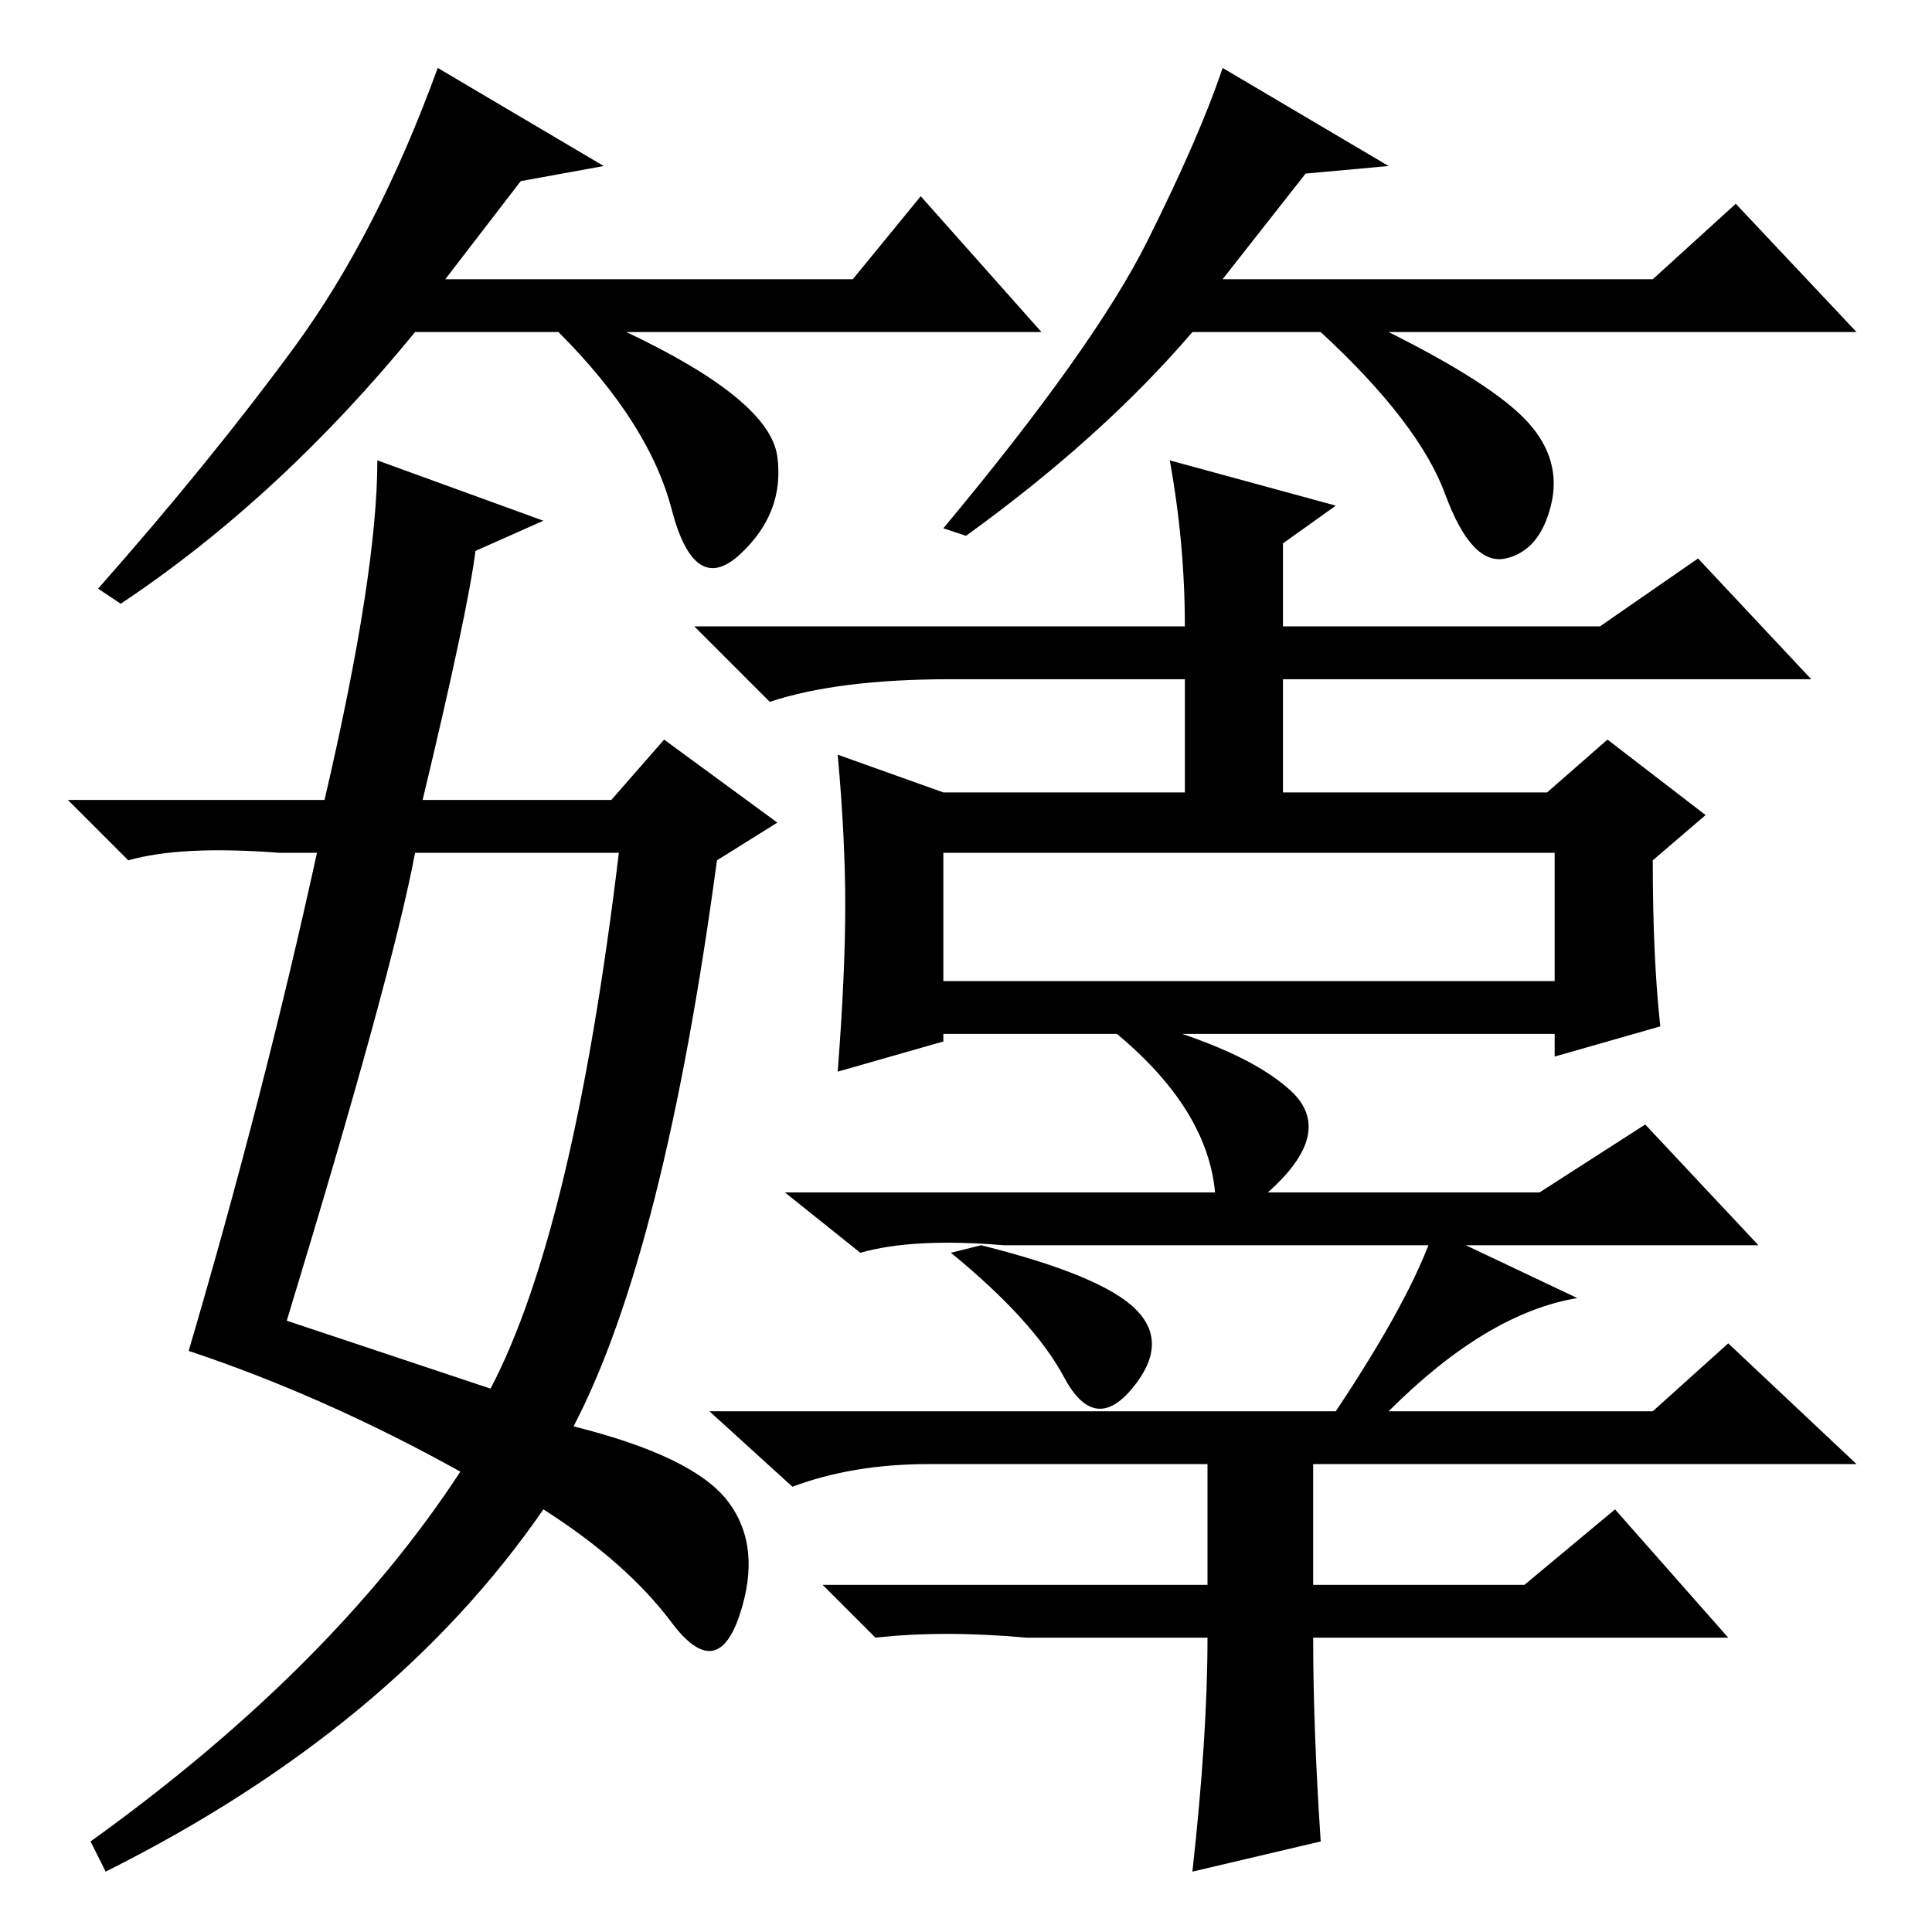 <?xml version="1.0" standalone="no"?>
<!DOCTYPE svg PUBLIC "-//W3C//DTD SVG 1.1//EN" "http://www.w3.org/Graphics/SVG/1.1/DTD/svg11.dtd" >
<svg xmlns="http://www.w3.org/2000/svg" xmlns:xlink="http://www.w3.org/1999/xlink" version="1.1" viewBox="0 -36 256 256">
  <g transform="matrix(1 0 0 -1 0 220)">
   <path fill="currentColor"
d="M38 81l27 -9q11 21 17 71h-27q-3 -16 -17 -62zM63 183q-1 -8 -7 -33h25l7 8l15 -11l-8 -5q-7 -52 -19 -75q16 -4 20.5 -10t1.5 -15t-9 -1t-17 15q-20 -29 -58 -48l-2 4q32 23 49 49q-18 10 -36 16q10 34 17 66h-5q-13 1 -20 -1l-8 8h34q7 30 7 45l22 -8zM220 120l-14 -4
v3h-81v-1l-14 -4q1 13 1 22t-1 20l14 -5h32v15h-31q-15 0 -24 -3l-10 10h65q0 11 -2 22l22 -6l-7 -5v-11h42l13 9l15 -16h-70v-15h35l8 7l13 -10l-7 -6q0 -13 1 -22zM125 126h81v17h-81v-17zM161 98q-1 11 -13 21l2 2q15 -4 21 -9.5t-3 -13.5h36l14 9l15 -16h-100
q-12 1 -19 -1l-10 8h57zM150.5 82.5q4.5 -4.5 -0.5 -10.5t-9 1.5t-15 16.5l4 1q16 -4 20.5 -8.5zM175 12l-17 -4q2 18 2 31h-24q-11 1 -20 0l-7 7h51v16h-37q-10 0 -18 -3l-11 10h83q10 15 13 24l19 -9q-12 -2 -25 -15h35l10 9l17 -16h-72v-16h28l12 10l15 -17h-55
q0 -12 1 -27zM69 232l-10 -13h54l9 11l16 -18h-55q19 -9 20 -16.5t-5 -13t-9 6t-15 23.5h-19q-18 -22 -39 -36l-3 2q15 17 26 32t19 37l22 -13zM173 233l-11 -14h57l11 10l16 -17h-62q14 -7 18.5 -12t3 -11t-6 -7t-8 8.5t-16.5 21.5h-17q-12 -14 -30 -27l-3 1q20 24 27 38
t10 23l22 -13z" />
  </g>

</svg>
